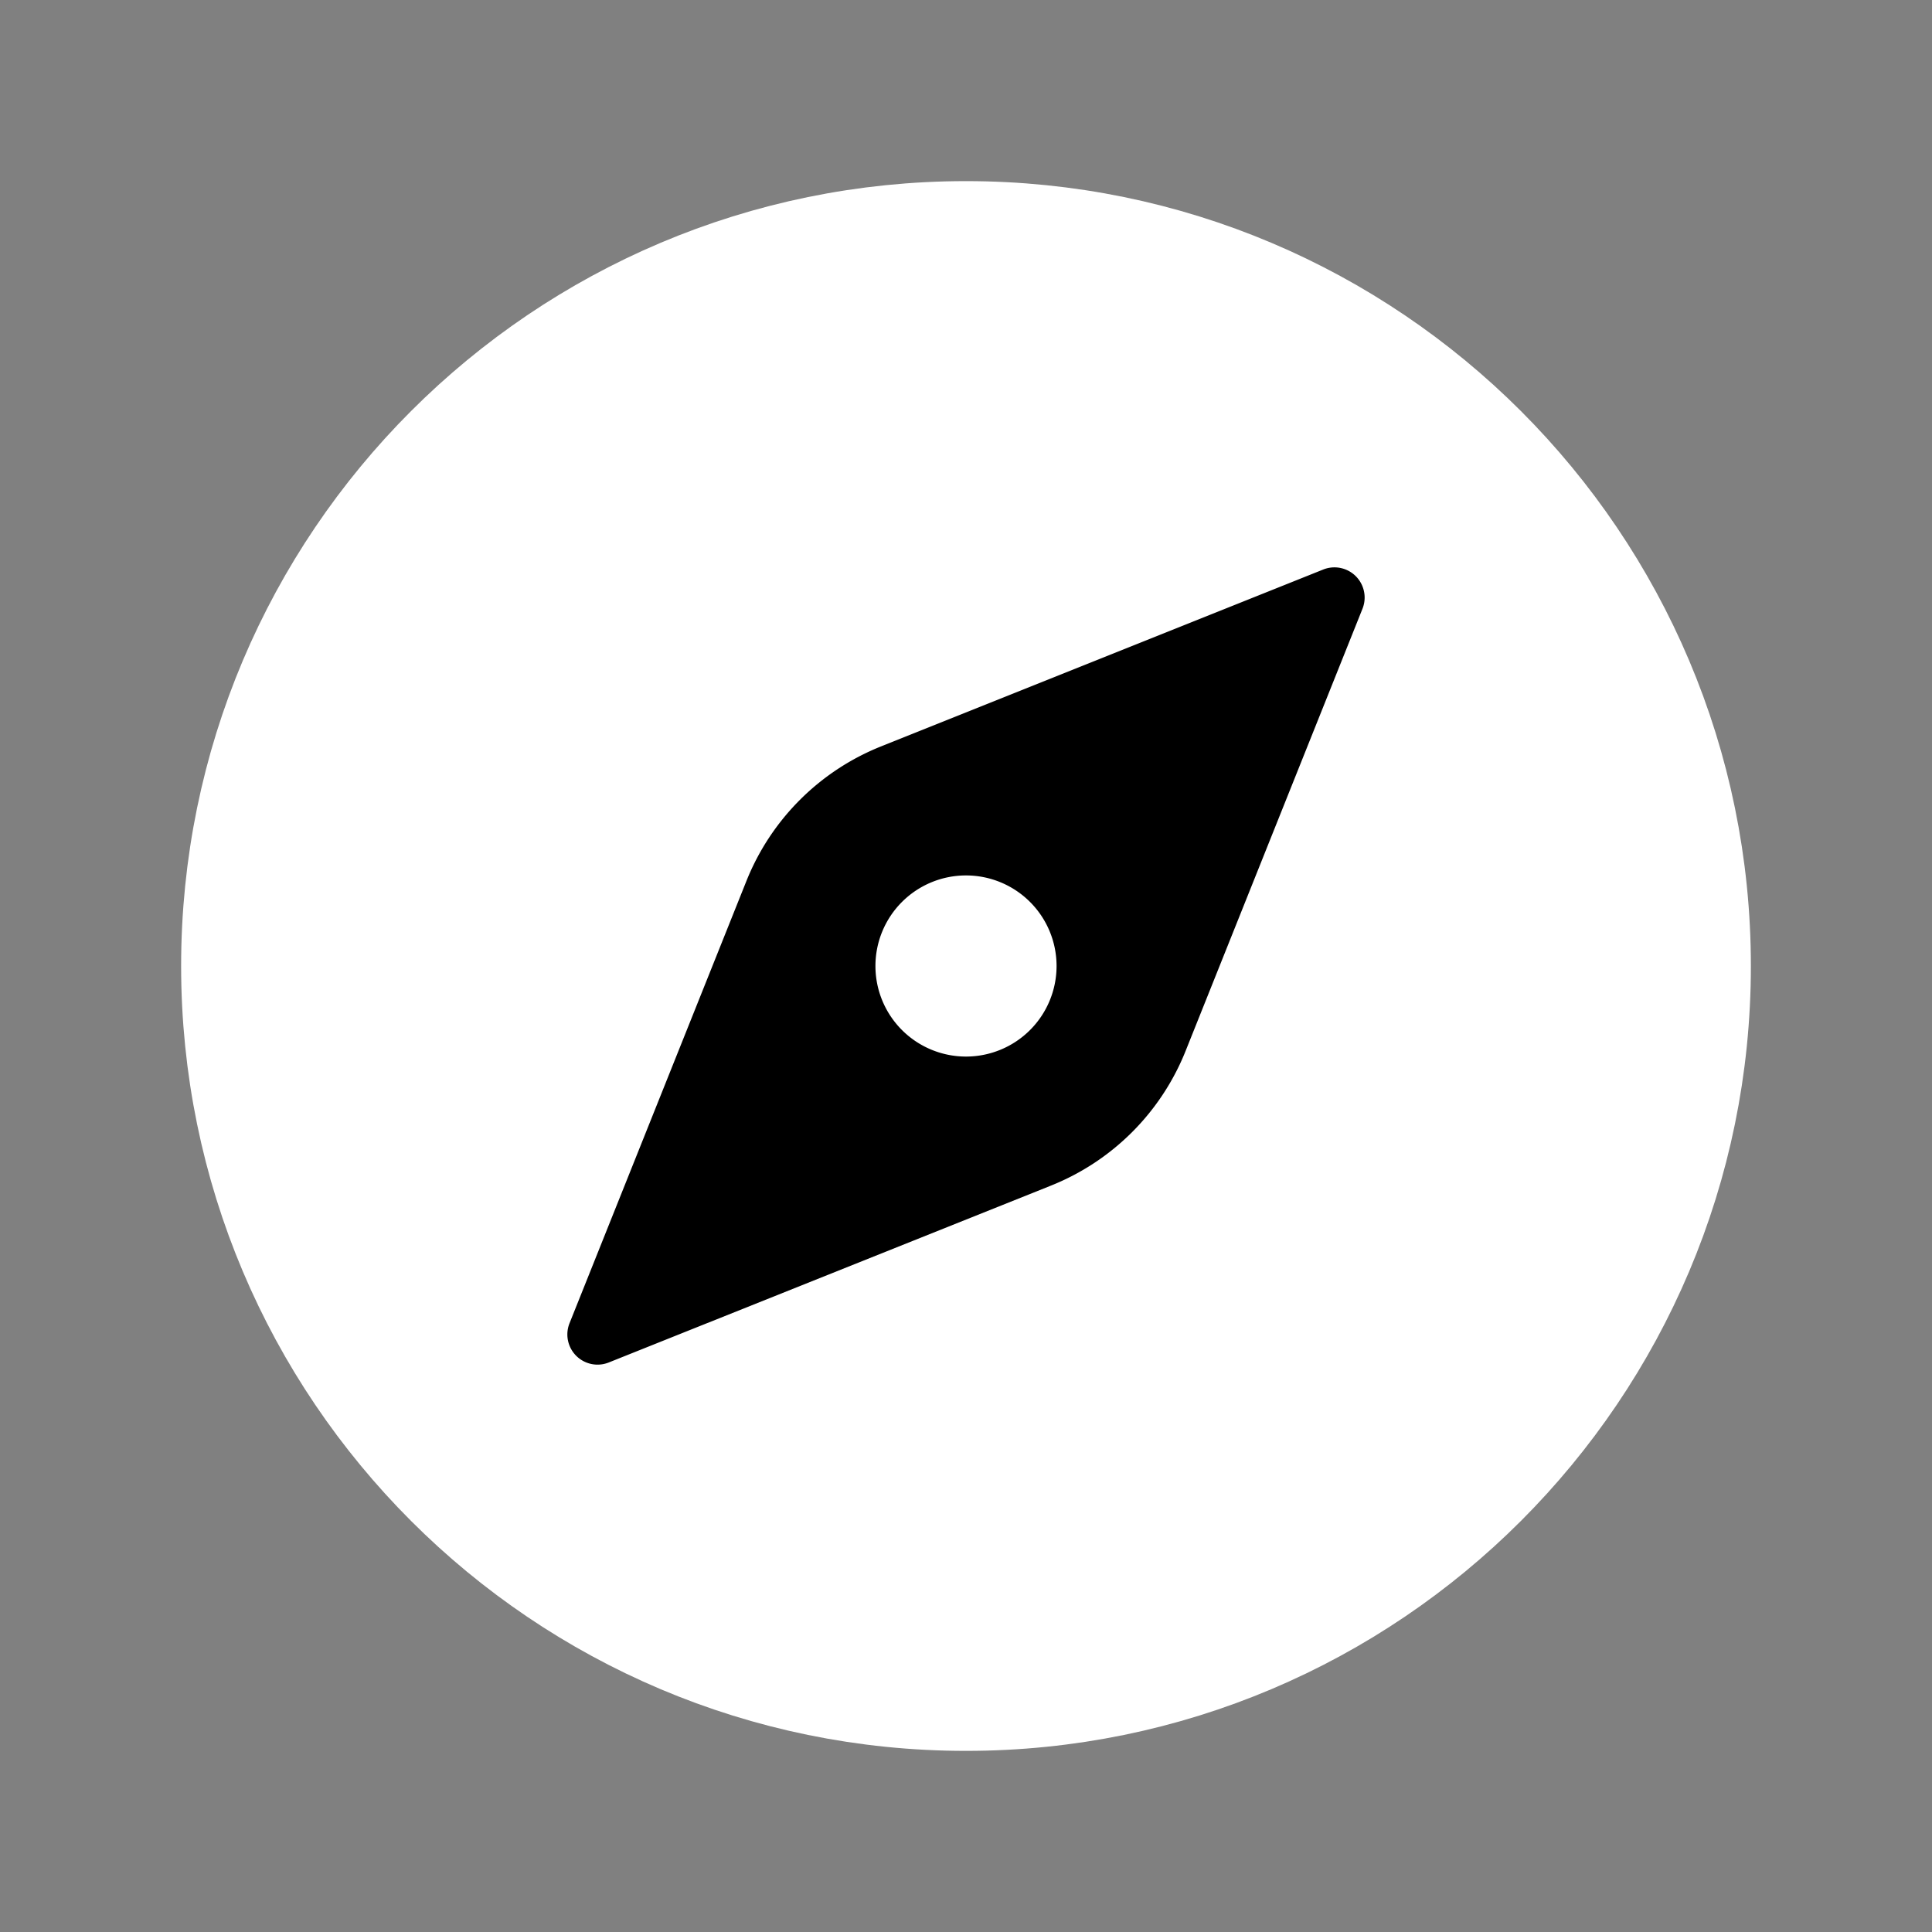 <svg xmlns="http://www.w3.org/2000/svg" class="ionicon" viewBox="0 0 512 512"><rect x="0" y="0" width="512" height="512" fill="#808080" stroke="none"/><path d="M448 256c0-106-86-192-192-192S64 150 64 256s86 192 192 192 192-86 192-192z" fill="white" stroke="white" stroke-miterlimit="10" stroke-width="32"/><path d="M350.67 150.93l-117.2 46.88a64 64 0 00-35.66 35.66l-46.88 117.2a8 8 0 0010.4 10.4l117.2-46.88a64 64 0 0035.66-35.66l46.88-117.2a8 8 0 00-10.4-10.4zM256 280a24 24 0 1124-24 24 24 0 01-24 24z"/></svg>